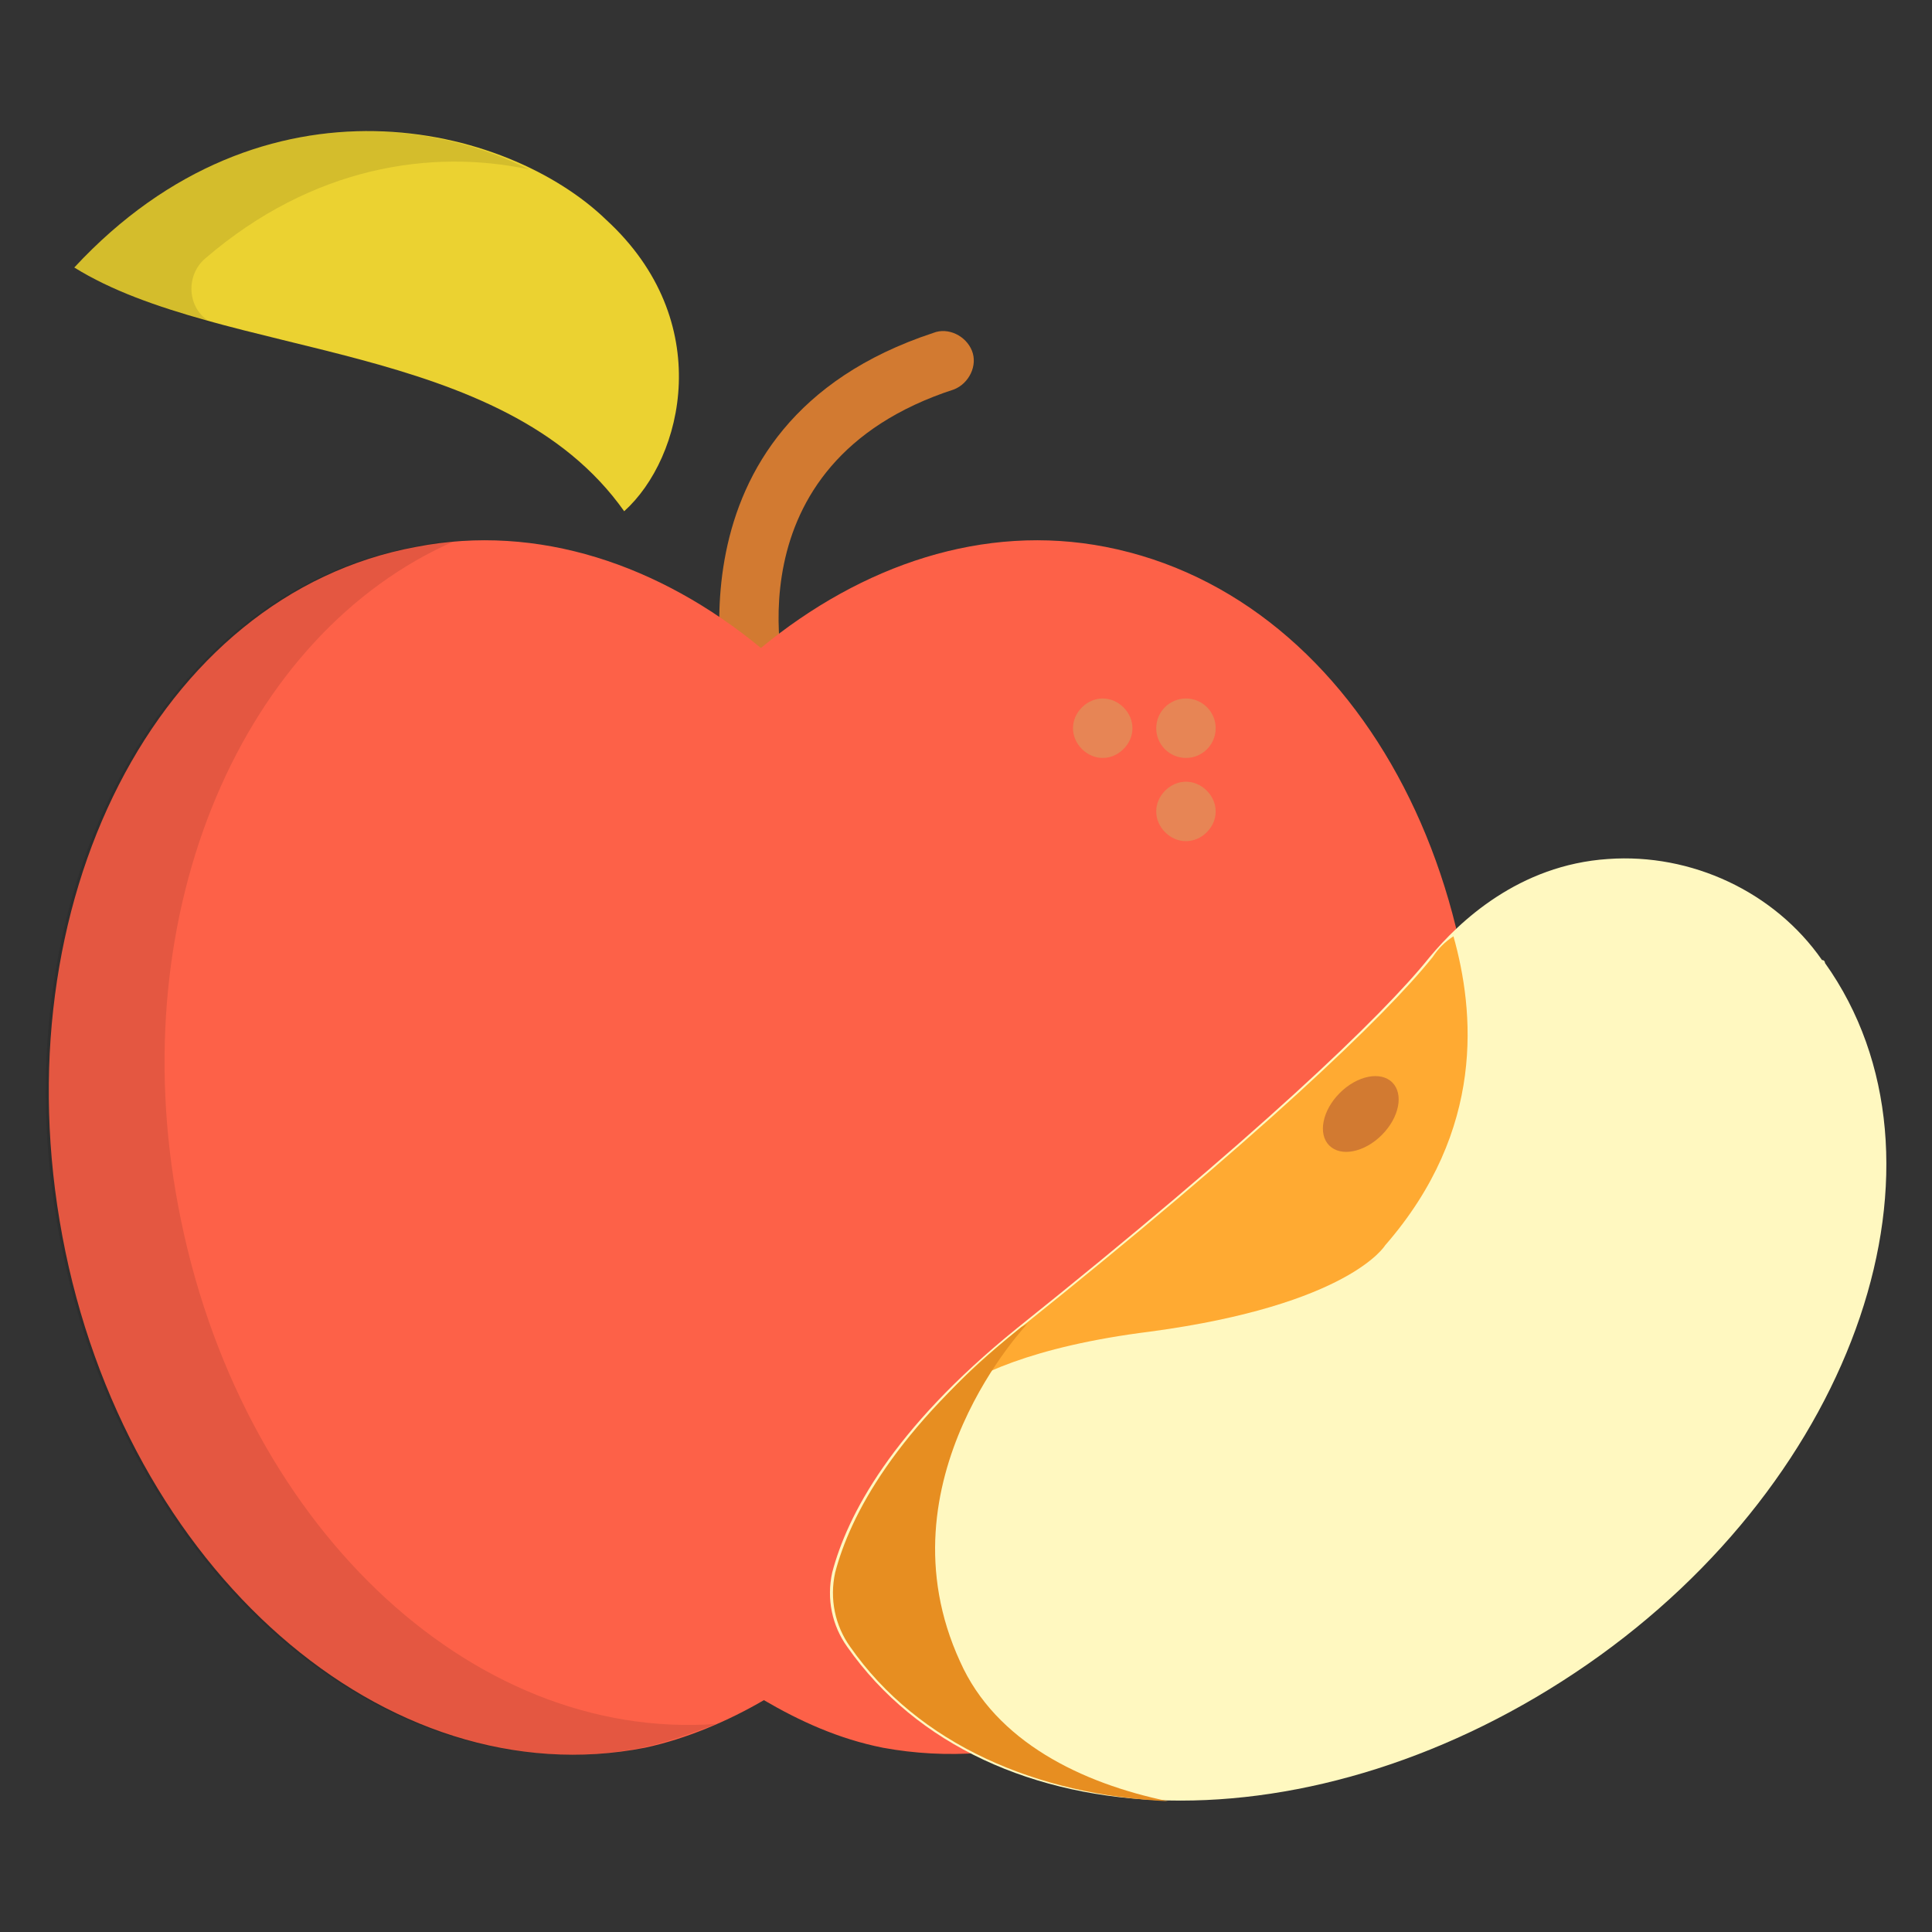 <?xml version="1.0" ?><svg id="Layer_1" style="enable-background:new 0 0 65 65;" version="1.1" viewBox="0 0 65 65" xml:space="preserve" xmlns="http://www.w3.org/2000/svg" xmlns:xlink="http://www.w3.org/1999/xlink"><rect x="0" y="0" width="65" height="65" fill="#333333" stroke="none"/><style type="text/css">
	.st0{fill:#FFEC63;}
	.st1{fill:#FFDB5B;}
	.st2{opacity:0.1;}
	.st3{fill:#E78555;}
	.st4{fill:#FB9179;}
	.st5{fill:none;stroke:#D27A31;stroke-width:2;stroke-linecap:round;stroke-linejoin:round;stroke-miterlimit:10;}
	.st6{fill:#EBD231;}
	.st7{fill:#FFAA32;}
	.st8{fill:#E78E21;}
	.st9{fill:#FEFEFE;}
	.st10{fill:none;stroke:#FFAA32;stroke-width:2;stroke-miterlimit:10;}
	.st11{fill:none;stroke:#FFAA32;stroke-width:2;stroke-linecap:round;stroke-linejoin:round;stroke-miterlimit:10;}
	.st12{fill:#FEB94B;}
	.st13{fill:#FFD886;}
	.st14{fill:#D27A31;}
	.st15{fill:#FFF8C0;}
	.st16{opacity:7.000000e-02;}
	.st17{fill:#FD6148;}
	.st18{fill:#FC8169;}
	.st19{fill:#FC7158;}
	.st20{fill:#FFB5A9;}
	.st21{fill:#E24434;}
	.st22{fill:#D6B52D;}
	.st23{fill:#E2473B;}
	.st24{opacity:0.2;}
	.st25{fill:#F39C29;}
	.st26{fill:none;stroke:#FB9179;stroke-width:4;stroke-linecap:round;stroke-linejoin:round;stroke-miterlimit:10;}
	.st27{opacity:0.2;fill:#FEFEFE;}
	.st28{opacity:5.000000e-02;}
	.st29{fill:none;stroke:#E2473B;stroke-width:6;stroke-miterlimit:10;}
	.st30{fill:none;stroke:#E2473B;stroke-width:2;stroke-linecap:round;stroke-linejoin:round;stroke-miterlimit:10;}
	.st31{fill:#FFA799;}
	.st32{fill:#E8DEA0;}
	.st33{fill:none;stroke:#D6B52D;stroke-width:2;stroke-linecap:round;stroke-linejoin:round;stroke-miterlimit:10;}
	.st34{fill:none;stroke:#F39C29;stroke-width:4;stroke-linecap:round;stroke-linejoin:round;stroke-miterlimit:10;}
	.st35{fill:none;stroke:#F39C29;stroke-width:2;stroke-linecap:round;stroke-linejoin:round;stroke-miterlimit:10;}
</style><g><g><path class="st14" d="M25.5,24.4c-0.4,0-0.8-0.3-1-0.7c0-0.1-2.5-9.4,6.9-12.5c0.5-0.2,1.1,0.1,1.3,0.6c0.2,0.5-0.1,1.1-0.6,1.3    c-7.7,2.5-5.7,9.8-5.6,10.1c0.1,0.5-0.2,1.1-0.7,1.2C25.7,24.4,25.6,24.4,25.5,24.4z"/></g><path class="st17" d="M37.2,18.4c-4.1-0.8-8.2,0.6-11.6,3.4c-3.4-2.8-7.5-4.2-11.6-3.4c-8.7,1.6-14,12-11.9,23.2   c2.1,11.2,10.9,18.9,19.6,17.2c1.4-0.3,2.8-0.9,4-1.6c1.2,0.7,2.5,1.3,4,1.6c8.7,1.6,17.5-6.1,19.6-17.2   C51.2,30.5,45.9,20.1,37.2,18.4z"/><path class="st2" d="M6,40.6c-1.9-10,2.2-19.3,9.3-22.4c-0.5,0-0.9,0.1-1.4,0.2c-8.7,1.6-14,12-11.9,23.2   c2.1,11.2,10.9,18.9,19.6,17.2c0.9-0.2,1.7-0.5,2.5-0.8C15.8,58.6,8,51.2,6,40.6z"/><path class="st15" d="M61.4,32.4c0,0,0-0.1-0.1-0.1c-1.6-2.3-4.4-3.6-7.2-3.4c-3,0.2-5,2.1-6,3.3c-1.6,2-5.9,6.1-13.9,12.5   c-4.2,3.4-5.7,6.3-6.2,8.2c-0.2,0.9,0,1.8,0.5,2.5c4.7,6.7,15.8,6.9,24.9,0.6S66.1,39,61.4,32.4z"/><path class="st7" d="M48.2,32.2c-1.6,2-5.9,6.1-13.9,12.5c-1,0.8-1.8,1.5-2.5,2.3c0.9-0.7,2.9-1.7,6.9-2.2c6.7-0.9,7.9-2.9,7.9-2.9   C50,38,49.6,34,48.9,31.5C48.6,31.7,48.4,31.9,48.2,32.2z"/><path class="st6" d="M2.5,9c5,3.1,14.4,2.4,18.5,8.2c0,0,0,0,0,0c2-1.8,3.1-6.4-0.6-9.8C17.1,4.2,8.9,2.1,2.5,9z"/><path class="st2" d="M17.8,5.7C13.8,3.7,7.6,3.5,2.5,9c1.3,0.8,3,1.4,4.7,1.9c0,0,0,0,0,0c-0.9-0.4-1-1.6-0.3-2.2   C10.5,5.6,14.5,5,17.8,5.7z"/><ellipse class="st14" cx="45.8" cy="37.5" rx="1.5" ry="1" transform="matrix(0.707 -0.707 0.707 0.707 -13.111 43.347)"/><g><path class="st3" d="M36.4,23.8c-0.4,0.4-0.4,1,0,1.4c0.4,0.4,1,0.4,1.4,0c0.4-0.4,0.4-1,0-1.4C37.4,23.4,36.8,23.4,36.4,23.8z"/><circle class="st3" cx="39.9" cy="24.5" r="1"/><path class="st3" d="M39.2,26.6c-0.4,0.4-0.4,1,0,1.4c0.4,0.4,1,0.4,1.4,0c0.4-0.4,0.4-1,0-1.4C40.2,26.2,39.6,26.2,39.2,26.6z"/></g><path class="st8" d="M39.3,60.6c-2.9-0.6-5.8-2-7-4.7c-2.8-6.1,2.3-11.4,2.3-11.4c-0.1,0.1-0.2,0.1-0.3,0.2   c-4.2,3.4-5.7,6.3-6.2,8.2c-0.2,0.9,0,1.8,0.5,2.5C30.9,58.7,34.9,60.4,39.3,60.6z"/></g></svg>
